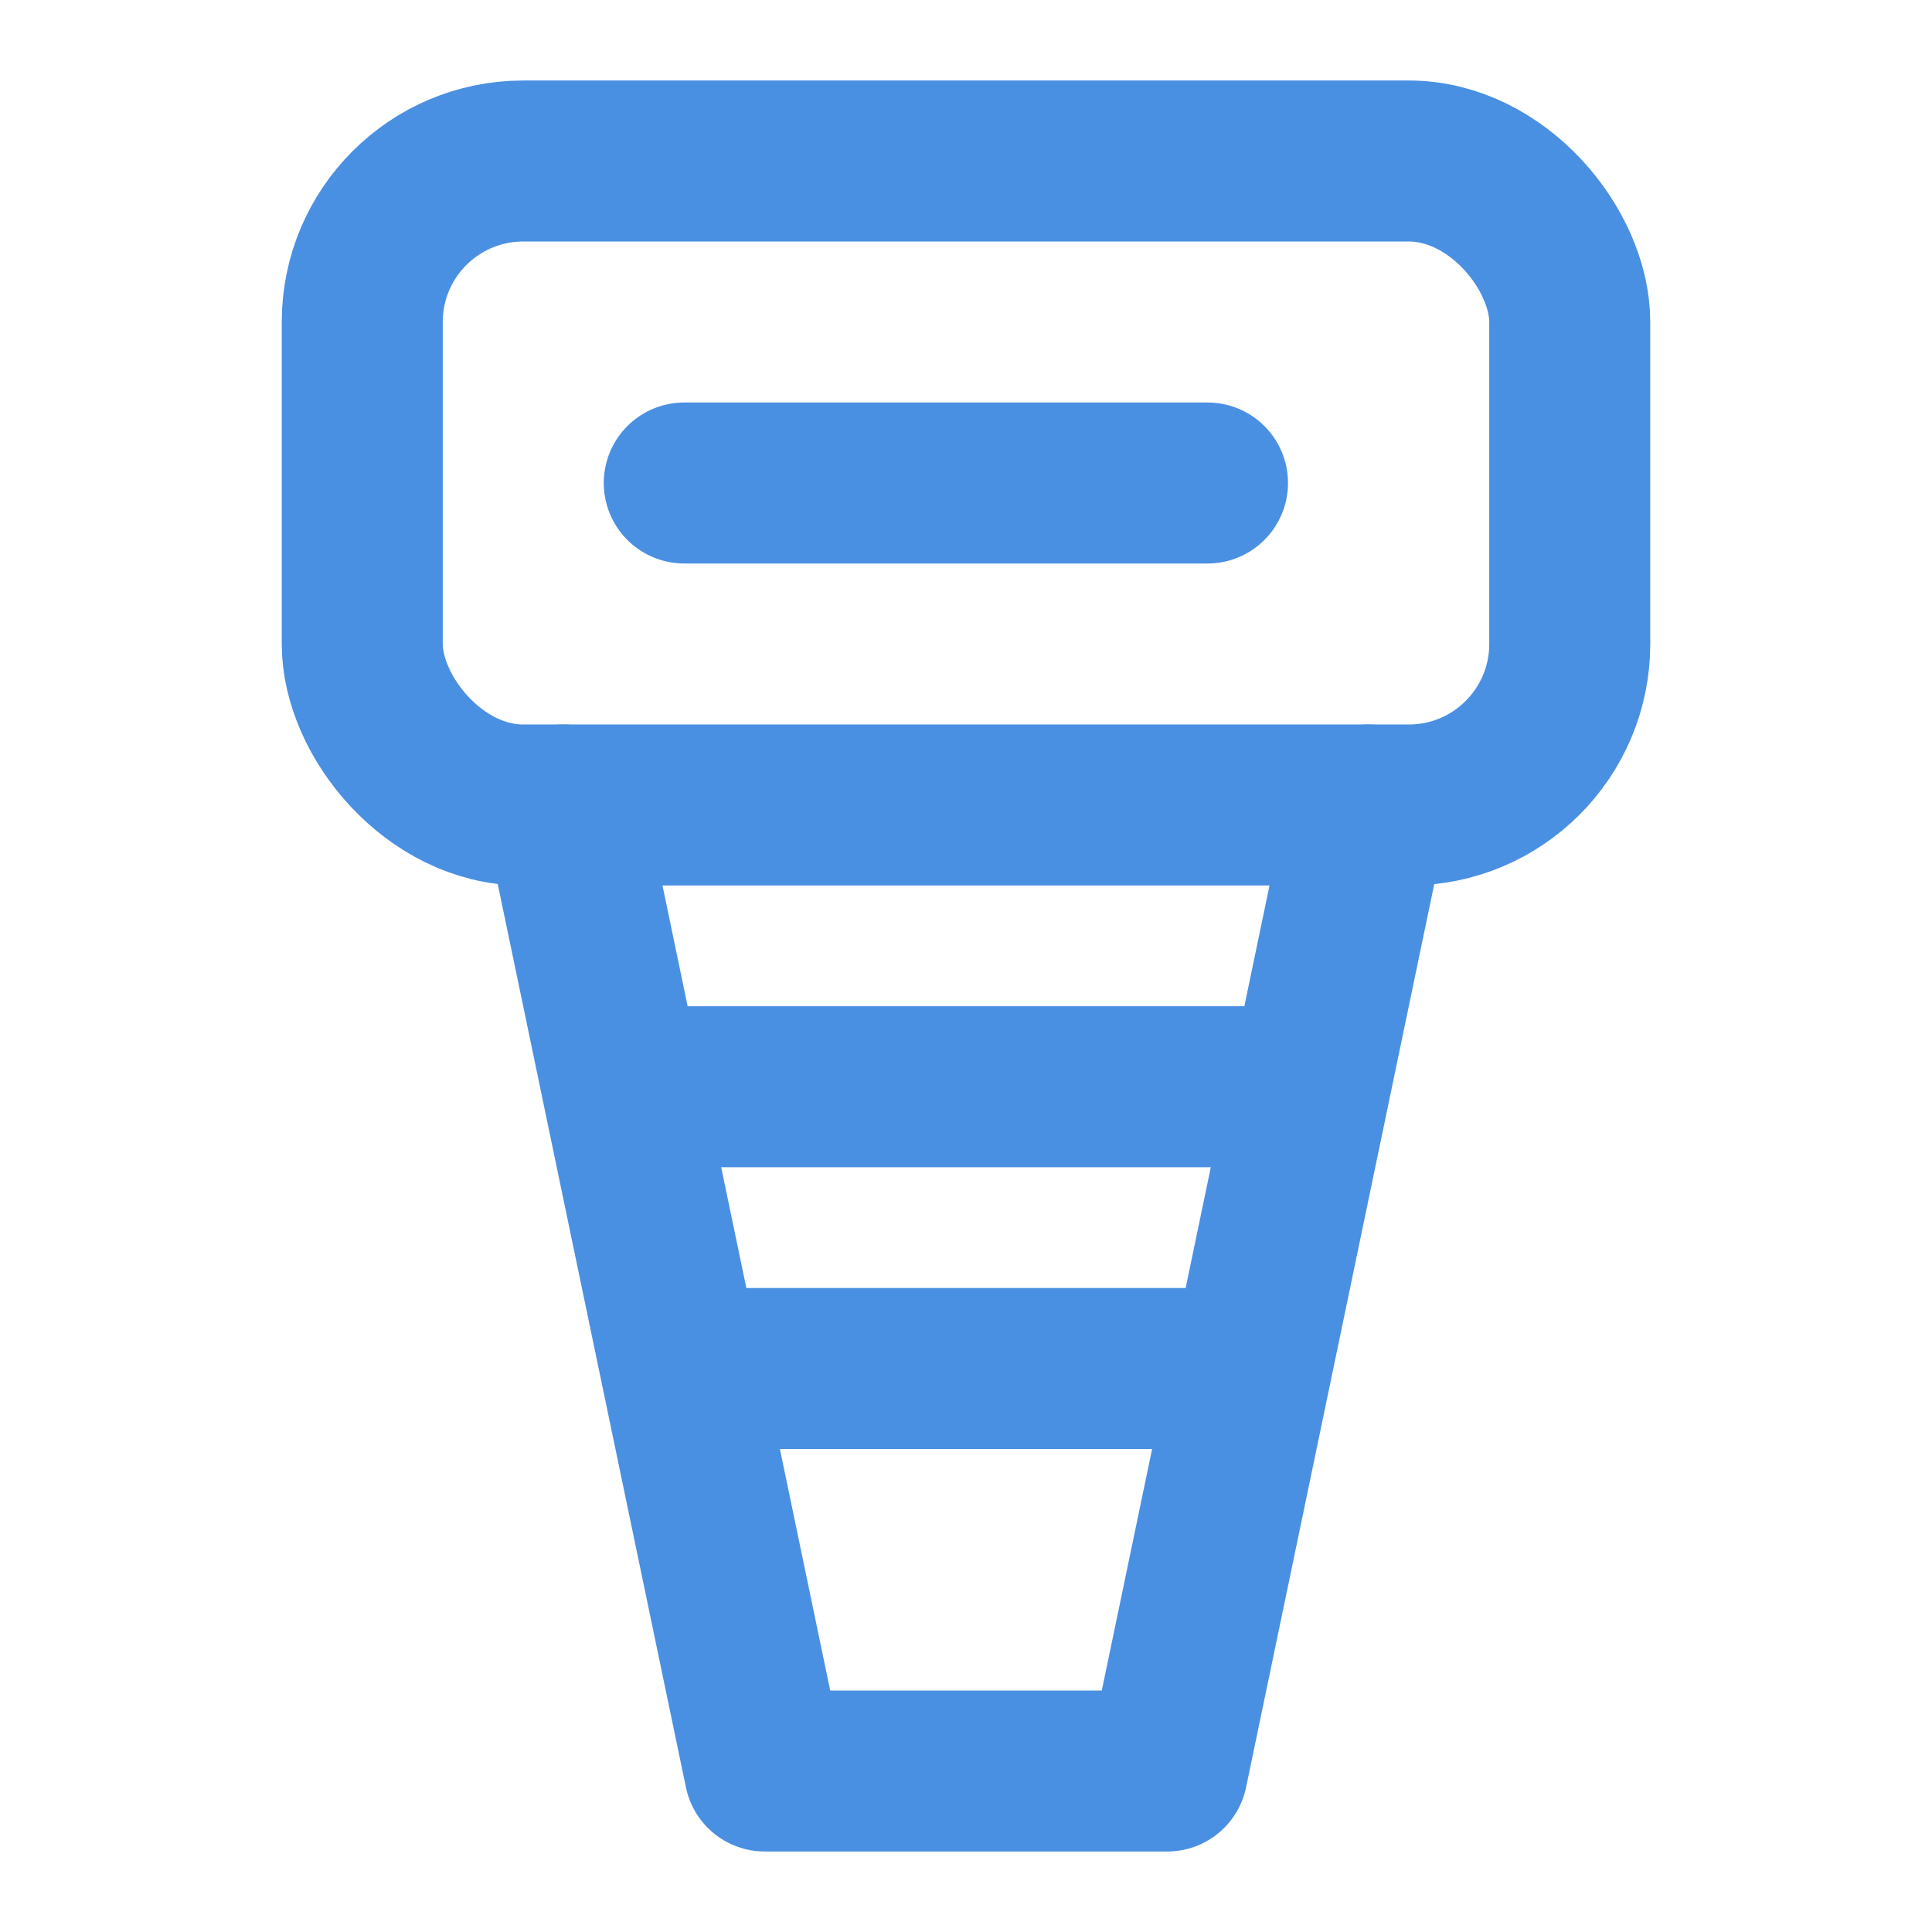 <?xml version="1.0" encoding="UTF-8"?><svg width="21" height="21" viewBox="0 0 48 48" fill="none" xmlns="http://www.w3.org/2000/svg"><path d="M17 34L31 34" stroke="#4a90e2" stroke-width="4" stroke-linecap="round" stroke-linejoin="round"/><path d="M16 27L32 27" stroke="#4a90e2" stroke-width="4" stroke-linecap="round" stroke-linejoin="round"/><rect x="9" y="4" width="30" height="16" rx="4" fill="none" stroke="#4a90e2" stroke-width="4" stroke-linecap="round" stroke-linejoin="round"/><path d="M14 20L19 44H29L34 20" stroke="#4a90e2" stroke-width="4" stroke-linecap="round" stroke-linejoin="round"/><path d="M17 12L30 12" stroke="#4a90e2" stroke-width="4" stroke-linecap="round" stroke-linejoin="round"/></svg>